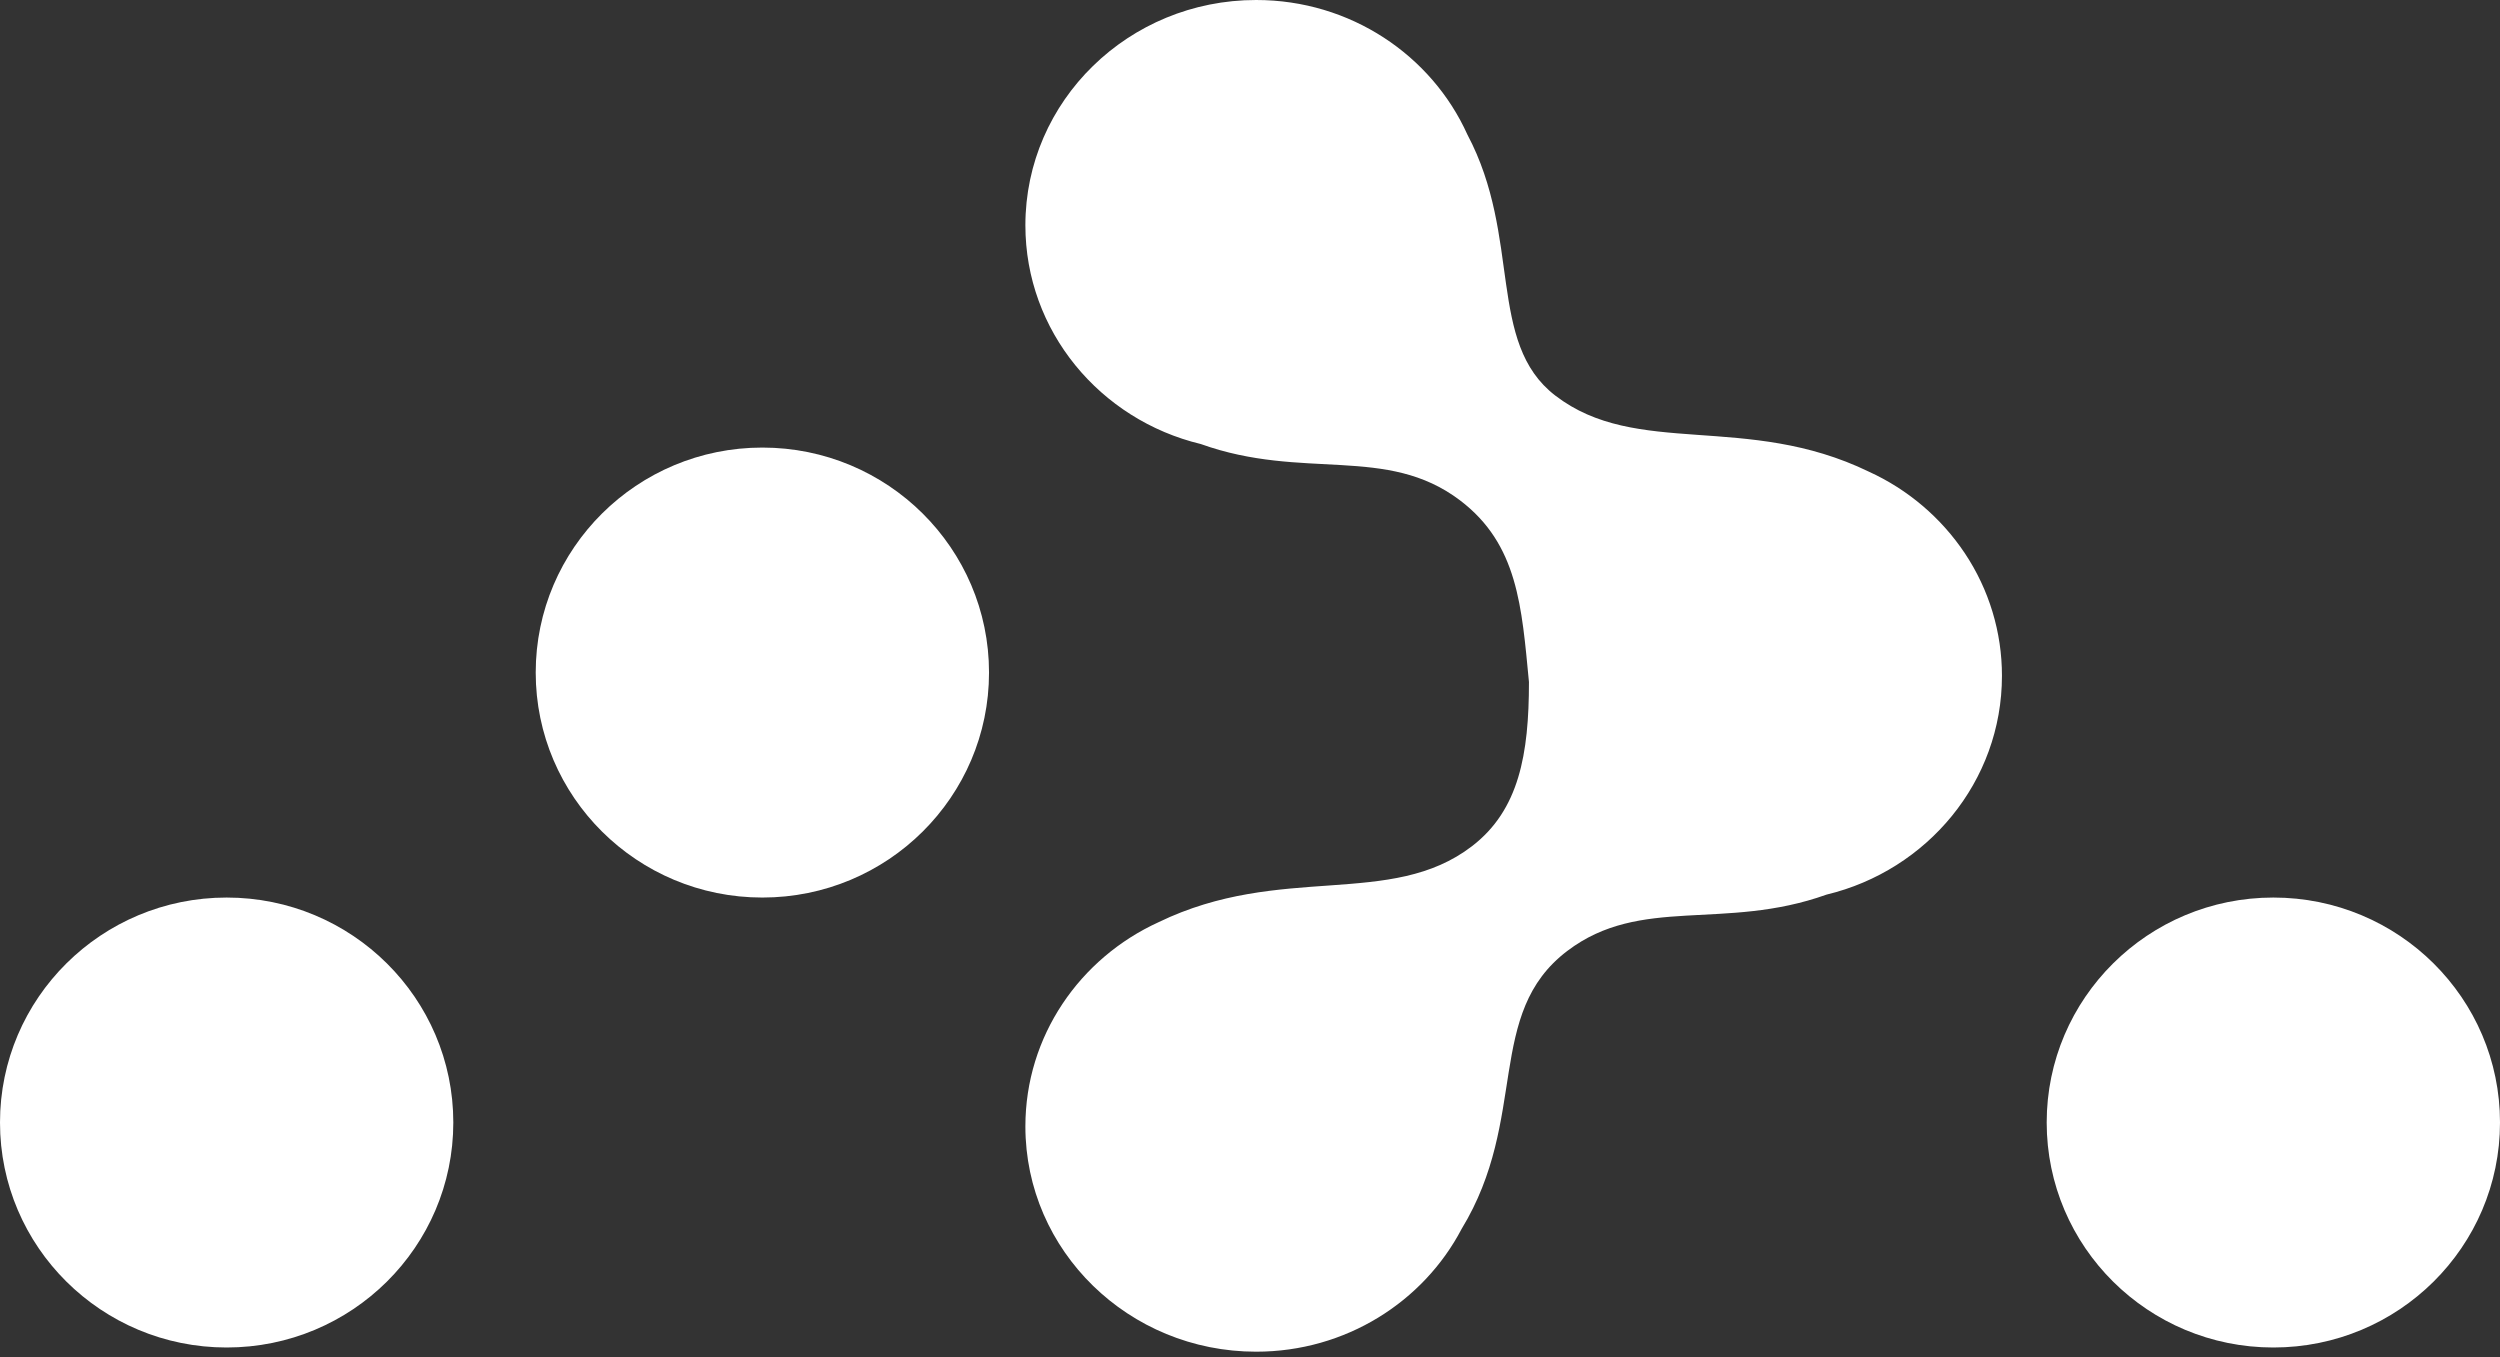 <svg width="105" height="57" viewBox="0 0 105 57" fill="none" xmlns="http://www.w3.org/2000/svg">
<rect x="0" y="0" width="105" height="57" fill="#333333" stroke="none"/>
<path d="M32.019 37.697C37.277 37.697 41.539 33.466 41.539 28.247C41.539 23.028 37.277 18.798 32.019 18.798C26.762 18.798 22.5 23.028 22.5 28.247C22.5 33.466 26.762 37.697 32.019 37.697ZM9.519 56.595C14.777 56.595 19.039 52.365 19.039 47.145C19.039 41.927 14.777 37.697 9.519 37.697C4.262 37.697 0 41.927 0 47.145C0 52.364 4.262 56.595 9.519 56.595V56.595ZM95.481 56.595C100.738 56.595 105 52.365 105 47.145C105 41.927 100.738 37.697 95.481 37.697C90.223 37.697 85.961 41.927 85.961 47.145C85.961 52.364 90.223 56.595 95.481 56.595L95.481 56.595Z" fill="white"/>
<path d="M64.216 28.645C63.912 25.488 63.757 22.861 61.32 21.014C58.235 18.675 54.74 20.193 50.435 18.65C46.204 17.634 43.066 13.906 43.066 9.462C43.066 4.236 47.405 0 52.757 0C56.721 0 60.129 2.324 61.63 5.652C63.927 9.984 62.434 14.393 65.321 16.613C68.739 19.242 73.347 17.317 78.488 19.808C80.129 20.556 81.527 21.744 82.524 23.238C83.542 24.765 84.084 26.555 84.082 28.385C84.082 32.829 80.944 36.558 76.714 37.574C72.409 39.116 68.913 37.599 65.828 39.938C62.358 42.568 64.216 46.968 61.388 51.615C59.783 54.676 56.52 56.771 52.757 56.771C47.405 56.771 43.066 52.535 43.066 47.309C43.066 43.513 45.356 40.239 48.66 38.732C53.802 36.24 58.41 38.166 61.828 35.537C63.799 34.02 64.216 31.68 64.216 28.645V28.645Z" fill="white"/>
</svg>
